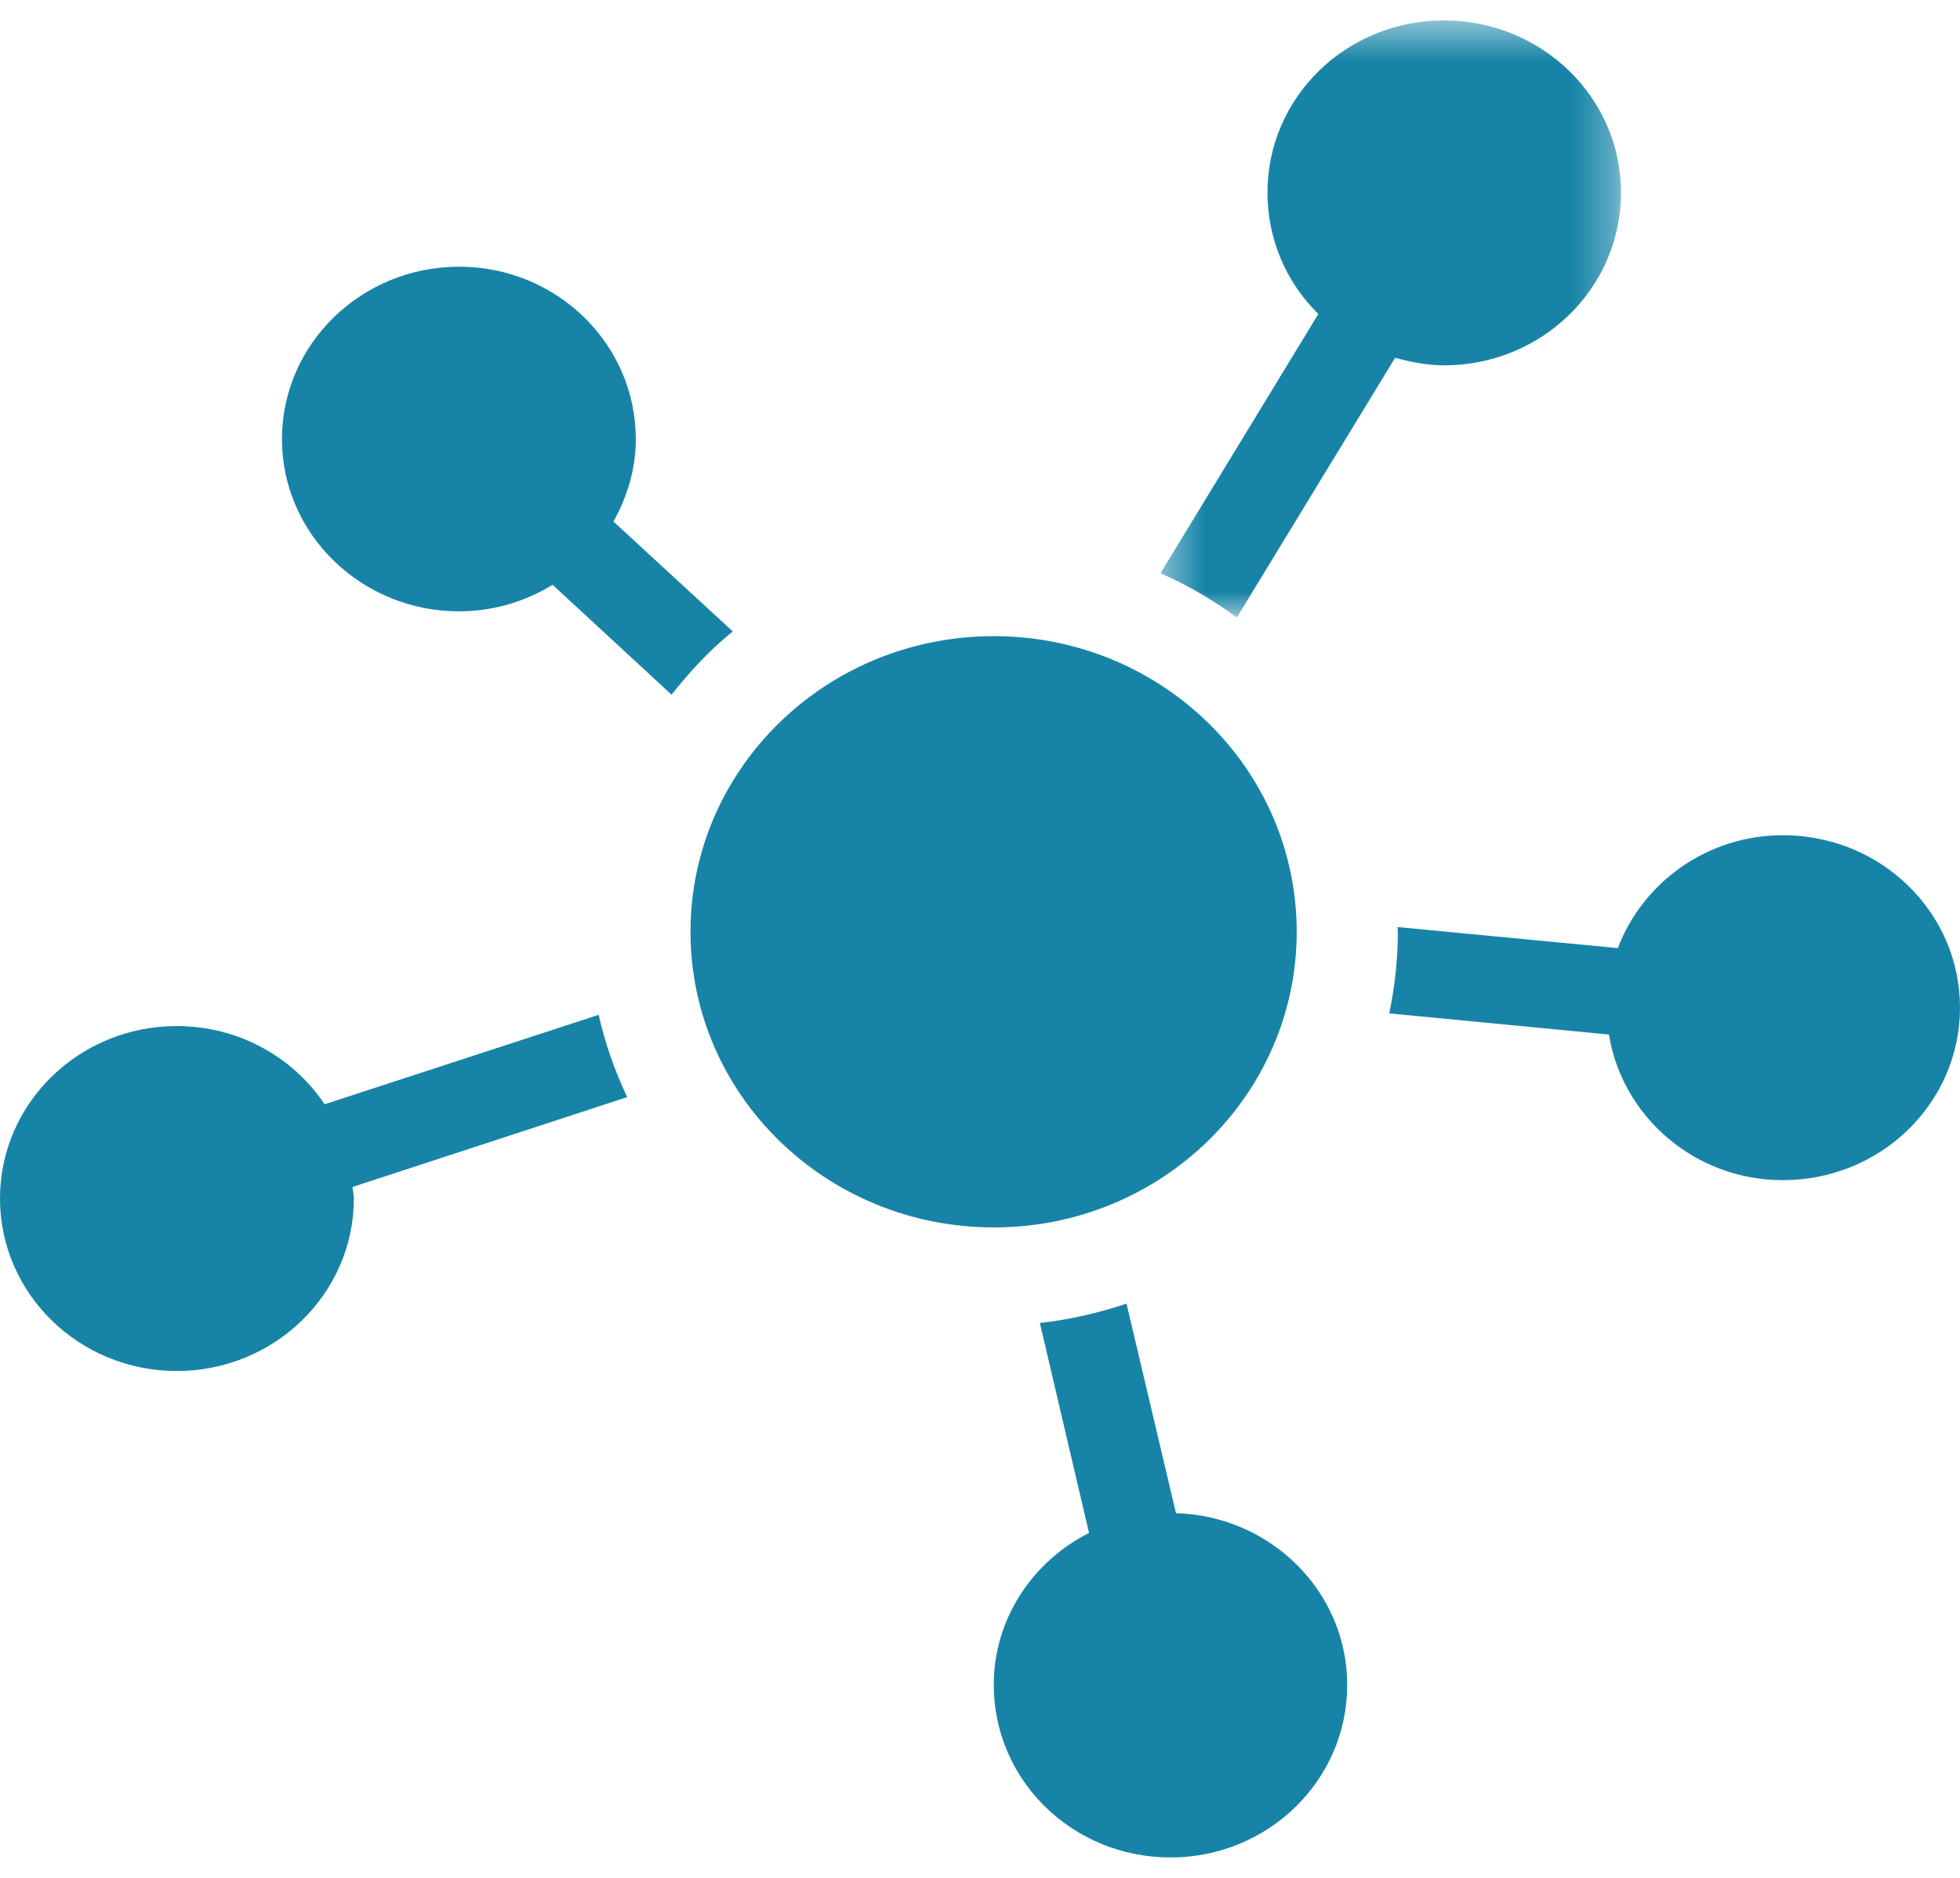 
<svg width="48" height="46" viewBox="0 0 48 46" fill="none" xmlns="http://www.w3.org/2000/svg">
    <path fill-rule="evenodd" clip-rule="evenodd" d="M17.945 15.467L15.023 12.775C15.36 12.175 15.571 11.492 15.571 10.758C15.571 8.425 13.634 6.533 11.242 6.533C8.851 6.533 6.905 8.425 6.905 10.758C6.905 13.083 8.851 14.975 11.242 14.975C12.084 14.975 12.867 14.733 13.533 14.325L16.446 17.017C16.893 16.45 17.381 15.925 17.945 15.467Z" fill="#1784A7"/>
    <mask id="mask0_1322_43" style="mask-type:luminance" maskUnits="userSpaceOnUse" x="28" y="0" width="12" height="16">
        <path fill-rule="evenodd" clip-rule="evenodd" d="M28.421 0.5H39.698V15.125H28.421V0.5Z" fill="white"/>
    </mask>
    <g mask="url(#mask0_1322_43)">
        <path fill-rule="evenodd" clip-rule="evenodd" d="M30.291 15.125L34.165 8.766C34.552 8.866 34.947 8.95 35.361 8.95C37.76 8.95 39.698 7.058 39.698 4.716C39.698 2.391 37.76 0.5 35.361 0.5C32.969 0.5 31.04 2.383 31.04 4.716C31.04 5.875 31.512 6.933 32.286 7.691L28.421 14.041C29.086 14.333 29.71 14.7 30.291 15.125Z" fill="#1784A7"/>
    </g>
    <path fill-rule="evenodd" clip-rule="evenodd" d="M43.663 20.459C41.812 20.459 40.227 21.617 39.621 23.225L34.224 22.709L34.233 22.825C34.233 23.509 34.157 24.183 34.022 24.824L39.402 25.342C39.731 27.358 41.508 28.909 43.663 28.909C46.064 28.909 48 27.017 48 24.683C48 22.35 46.064 20.459 43.663 20.459Z" fill="#1784A7"/>
    <path fill-rule="evenodd" clip-rule="evenodd" d="M28.8 37.067L27.588 31.934C26.914 32.158 26.207 32.325 25.466 32.408L26.67 37.55C25.288 38.25 24.337 39.651 24.337 41.275C24.337 43.609 26.265 45.5 28.666 45.5C31.057 45.5 32.993 43.609 32.993 41.275C32.993 38.992 31.125 37.133 28.8 37.067Z" fill="#1784A7"/>
    <path fill-rule="evenodd" clip-rule="evenodd" d="M14.661 24.859L7.95 27.05C7.183 25.9 5.845 25.134 4.329 25.134C1.937 25.134 0 27.025 0 29.358C0 31.691 1.937 33.584 4.329 33.584C6.72 33.584 8.666 31.691 8.666 29.358C8.666 29.258 8.64 29.167 8.632 29.076L15.36 26.875C15.057 26.233 14.821 25.567 14.661 24.859Z" fill="#1784A7"/>
    <path fill-rule="evenodd" clip-rule="evenodd" d="M31.756 22.825C31.756 26.825 28.438 30.067 24.337 30.067C20.236 30.067 16.91 26.825 16.91 22.825C16.91 18.825 20.236 15.583 24.337 15.583C28.438 15.583 31.756 18.825 31.756 22.825Z" fill="#1784A7"/>
</svg>